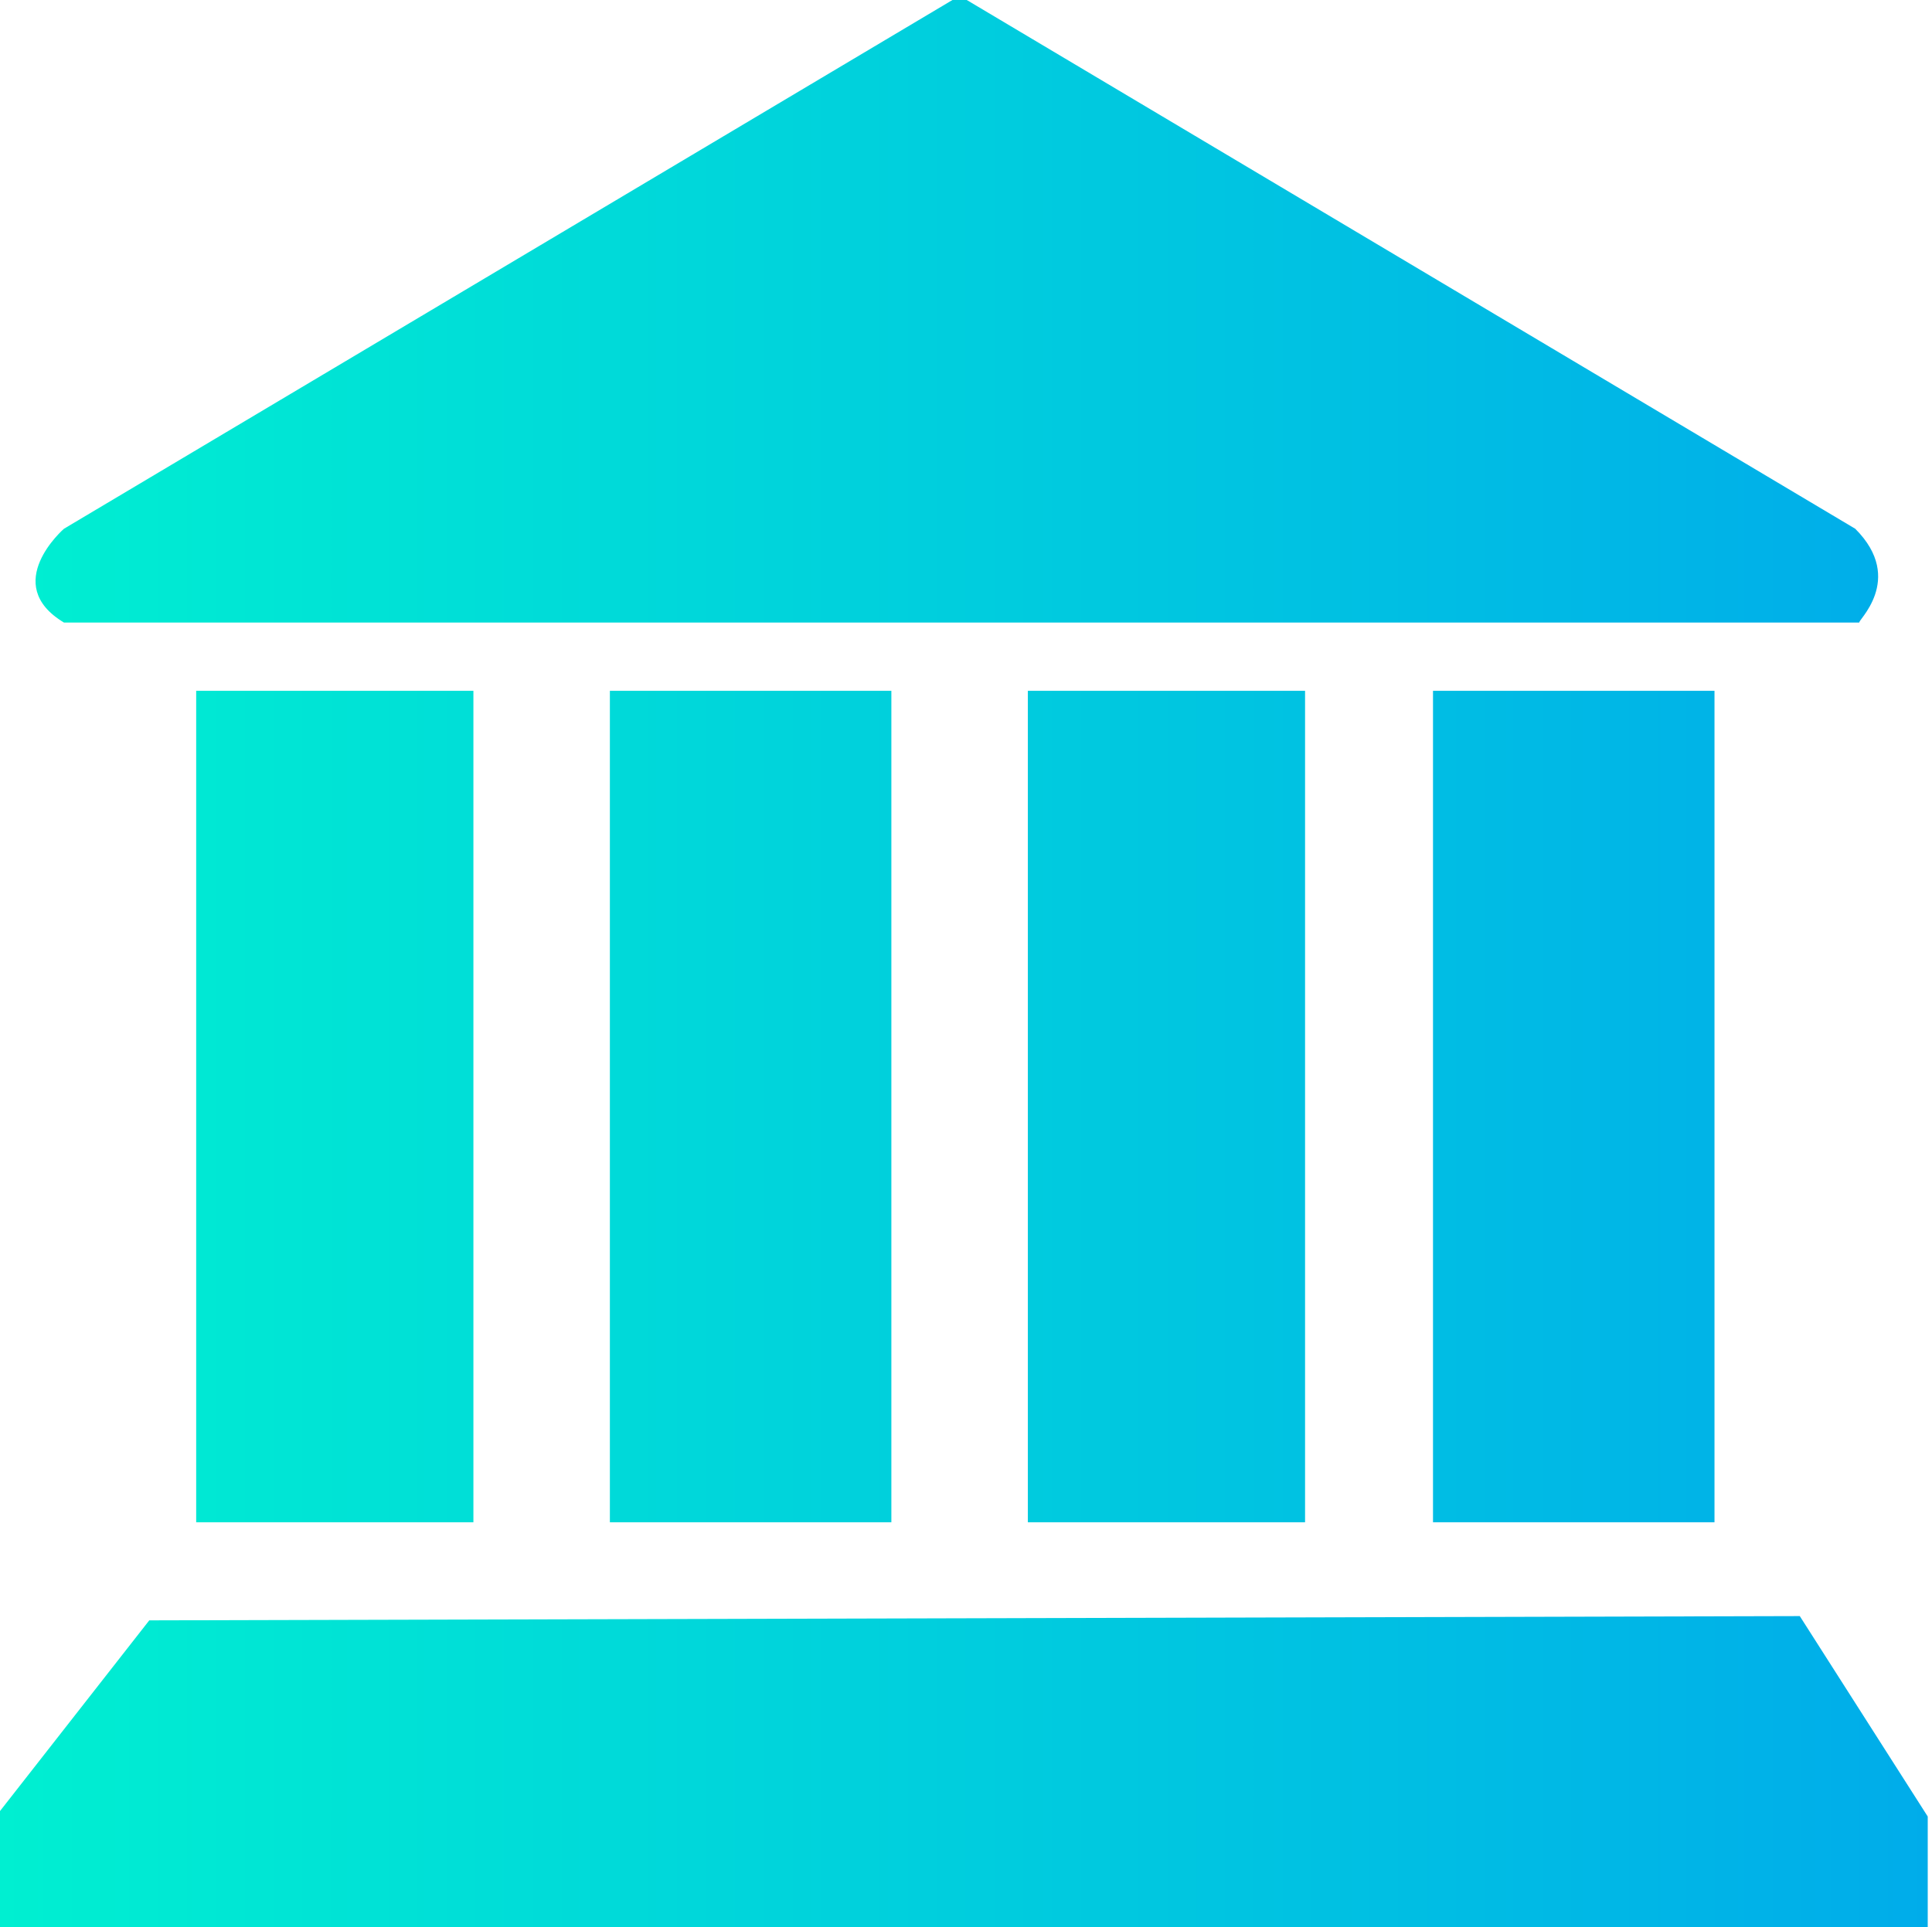 <?xml version="1.0" encoding="utf-8"?>
<!-- Generator: Adobe Illustrator 19.0.0, SVG Export Plug-In . SVG Version: 6.00 Build 0)  -->
<svg version="1.1" id="Layer_1" xmlns="http://www.w3.org/2000/svg" xmlns:xlink="http://www.w3.org/1999/xlink" x="0px" y="0px"
	 viewBox="-503.7 278.3 45.3 45.2" enable-background="new -503.7 278.3 45.3 45.2" xml:space="preserve">
<g id="XMLID_4222_">
	<g id="c13_monument_16_">
		
			<linearGradient id="_x3C_Group_x3E__1_" gradientUnits="userSpaceOnUse" x1="-503.724" y1="300.881" x2="-458.407" y2="300.881">
			<stop  offset="0" style="stop-color:#00EFD1"/>
			<stop  offset="1" style="stop-color:#00ACEA"/>
		</linearGradient>
		<path id="_x3C_Group_x3E__16_" fill="url(#_x3C_Group_x3E__1_)" d="M-473.1,314v-19.5h-6.5V314H-473.1z M-463.5,314v-19.5h-6.6
			V314H-463.5z M-460.2,290.7l-21-12.5l-21,12.5c0,0-1.5,1.3,0,2.2h42.1C-460.2,292.9-459,291.9-460.2,290.7z M-482.8,314v-19.5
			h-6.6V314H-482.8z M-492.6,314v-19.5h-6.5V314H-492.6z M-461.5,316.2l-38.7,0.1l-3.6,4.6v2.6h45.3v-2.6L-461.5,316.2z"/>
	</g>
	<g id="Capa_1_16_">
	</g>
</g>
</svg>
